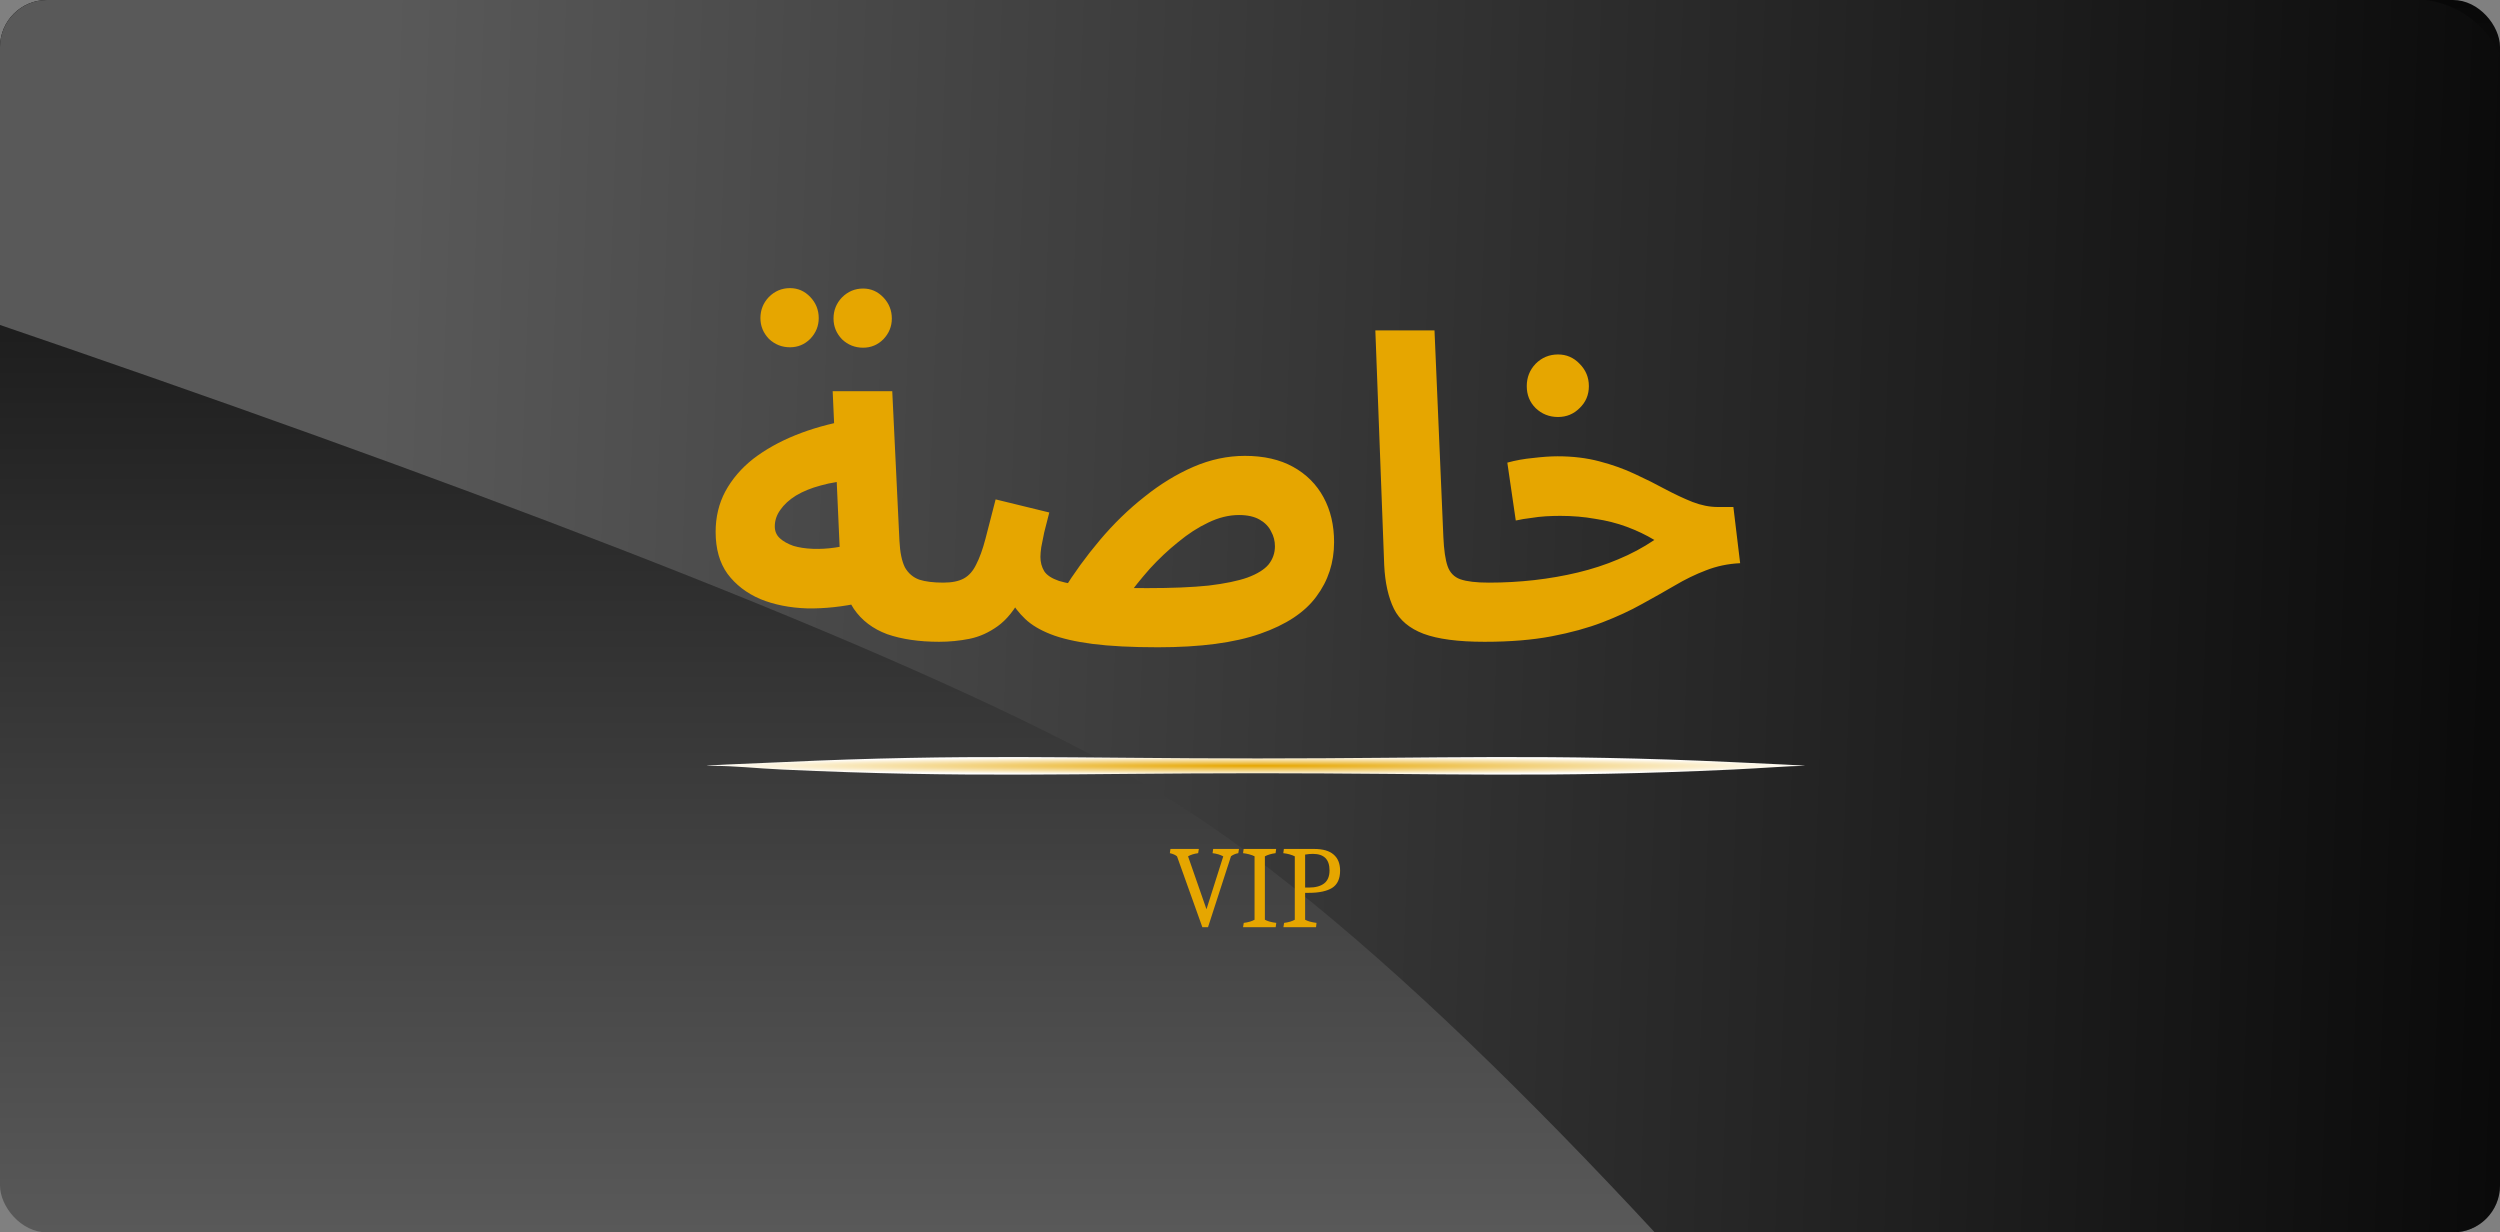<svg width="213" height="105" viewBox="0 0 213 105" fill="none" xmlns="http://www.w3.org/2000/svg">
<rect x="0" y="0" width="213" height="105" fill="#808080" stroke="none"/>
<g clip-path="url(#clip0_1283_12719)">
<rect width="213" height="105" rx="4" fill="url(#paint0_linear_1283_12719)"/>
<path d="M-103.327 -5.559C-112.519 -8.375 -109.898 -22.692 -100.308 -22.005L206.246 -0.038C210.118 0.239 213.232 3.256 213.632 7.118L233.213 196.243C234.07 204.523 223.04 208.636 218.186 201.875C189.843 162.399 134.936 89.834 99.501 68C68.451 48.869 -32.431 16.165 -103.327 -5.559Z" fill="url(#paint1_linear_1283_12719)"/>
<path d="M80.016 54.68C78.312 54.68 76.836 54.464 75.588 54.032C74.364 53.576 73.416 52.856 72.744 51.872C72.072 50.864 71.688 49.52 71.592 47.84L70.944 33.332H76.02L76.632 46.076C76.68 47.06 76.836 47.816 77.1 48.344C77.388 48.848 77.796 49.196 78.324 49.388C78.852 49.556 79.536 49.64 80.376 49.64C81.288 49.64 81.936 49.88 82.32 50.36C82.704 50.816 82.896 51.392 82.896 52.088C82.896 52.832 82.644 53.456 82.14 53.96C81.66 54.44 80.952 54.68 80.016 54.68ZM73.428 51.332C71.82 51.692 70.272 51.86 68.784 51.836C67.296 51.788 65.964 51.524 64.788 51.044C63.612 50.54 62.676 49.82 61.98 48.884C61.308 47.948 60.972 46.76 60.972 45.32C60.972 44.048 61.248 42.896 61.8 41.864C62.376 40.808 63.168 39.884 64.176 39.092C65.208 38.3 66.408 37.628 67.776 37.076C69.144 36.524 70.632 36.104 72.24 35.816L72.744 40.928C71.712 40.976 70.776 41.12 69.936 41.36C69.12 41.576 68.412 41.864 67.812 42.224C67.236 42.584 66.792 42.992 66.48 43.448C66.168 43.88 66.012 44.348 66.012 44.852C66.012 45.26 66.156 45.596 66.444 45.86C66.732 46.124 67.116 46.34 67.596 46.508C68.076 46.652 68.628 46.736 69.252 46.76C69.876 46.784 70.512 46.748 71.16 46.652C71.832 46.556 72.492 46.4 73.14 46.184L73.428 51.332ZM73.536 29.624C72.84 29.624 72.24 29.384 71.736 28.904C71.256 28.4 71.016 27.812 71.016 27.14C71.016 26.444 71.256 25.844 71.736 25.34C72.24 24.836 72.84 24.584 73.536 24.584C74.208 24.584 74.784 24.836 75.264 25.34C75.744 25.844 75.984 26.444 75.984 27.14C75.984 27.812 75.744 28.4 75.264 28.904C74.784 29.384 74.208 29.624 73.536 29.624ZM67.308 29.588C66.612 29.588 66.012 29.348 65.508 28.868C65.028 28.364 64.788 27.776 64.788 27.104C64.788 26.408 65.028 25.808 65.508 25.304C66.012 24.8 66.612 24.548 67.308 24.548C67.98 24.548 68.556 24.8 69.036 25.304C69.516 25.808 69.756 26.408 69.756 27.104C69.756 27.776 69.516 28.364 69.036 28.868C68.556 29.348 67.98 29.588 67.308 29.588ZM98.652 55.148C96.42 55.148 94.56 55.052 93.072 54.86C91.608 54.668 90.42 54.392 89.508 54.032C88.596 53.672 87.876 53.24 87.348 52.736C86.82 52.232 86.388 51.68 86.052 51.08L87.06 50.792C86.46 51.944 85.776 52.796 85.008 53.348C84.24 53.9 83.436 54.26 82.596 54.428C81.756 54.596 80.892 54.68 80.004 54.68L80.364 49.64C81.108 49.64 81.696 49.52 82.128 49.28C82.56 49.04 82.908 48.644 83.172 48.092C83.46 47.54 83.724 46.808 83.964 45.896C84.204 44.984 84.492 43.868 84.828 42.548L89.4 43.664C89.232 44.312 89.088 44.876 88.968 45.356C88.872 45.836 88.788 46.256 88.716 46.616C88.668 46.952 88.644 47.228 88.644 47.444C88.644 47.9 88.752 48.308 88.968 48.668C89.184 49.004 89.604 49.28 90.228 49.496C90.852 49.688 91.764 49.844 92.964 49.964C94.188 50.06 95.784 50.108 97.752 50.108C99.84 50.108 101.58 50.036 102.972 49.892C104.364 49.724 105.468 49.496 106.284 49.208C107.124 48.896 107.724 48.524 108.084 48.092C108.444 47.636 108.624 47.12 108.624 46.544C108.624 46.088 108.516 45.668 108.3 45.284C108.108 44.876 107.784 44.54 107.328 44.276C106.872 44.012 106.284 43.88 105.564 43.88C104.7 43.88 103.824 44.096 102.936 44.528C102.072 44.936 101.22 45.488 100.38 46.184C99.54 46.856 98.736 47.612 97.968 48.452C97.224 49.292 96.552 50.132 95.952 50.972L90.552 50.36C91.488 48.848 92.544 47.396 93.72 46.004C94.896 44.612 96.156 43.388 97.5 42.332C98.844 41.252 100.236 40.4 101.676 39.776C103.116 39.152 104.58 38.84 106.068 38.84C107.676 38.84 109.044 39.152 110.172 39.776C111.3 40.4 112.164 41.264 112.764 42.368C113.364 43.472 113.664 44.744 113.664 46.184C113.664 47.936 113.16 49.484 112.152 50.828C111.168 52.172 109.572 53.228 107.364 53.996C105.18 54.764 102.276 55.148 98.652 55.148ZM126.467 54.68C124.235 54.68 122.507 54.452 121.283 53.996C120.083 53.54 119.243 52.832 118.763 51.872C118.283 50.888 118.007 49.652 117.935 48.164L117.179 28.148H122.219L122.975 45.752C123.023 46.856 123.143 47.684 123.335 48.236C123.527 48.788 123.887 49.16 124.415 49.352C124.967 49.544 125.771 49.64 126.827 49.64C127.739 49.64 128.387 49.88 128.771 50.36C129.179 50.816 129.383 51.392 129.383 52.088C129.383 52.832 129.131 53.456 128.627 53.96C128.123 54.44 127.403 54.68 126.467 54.68ZM126.516 54.68L126.876 49.64C128.172 49.64 129.456 49.568 130.728 49.424C132 49.28 133.236 49.064 134.436 48.776C135.636 48.488 136.776 48.116 137.856 47.66C138.96 47.204 139.992 46.652 140.952 46.004C140.232 45.572 139.452 45.2 138.612 44.888C137.772 44.576 136.872 44.348 135.912 44.204C134.976 44.036 133.98 43.952 132.924 43.952C132.54 43.952 132.132 43.964 131.7 43.988C131.292 44.012 130.872 44.06 130.44 44.132C130.008 44.18 129.576 44.252 129.144 44.348L128.424 39.416C129.12 39.224 129.852 39.092 130.62 39.02C131.412 38.924 132.108 38.876 132.708 38.876C134.004 38.876 135.192 39.02 136.272 39.308C137.376 39.596 138.384 39.956 139.296 40.388C140.232 40.82 141.096 41.252 141.888 41.684C142.704 42.116 143.472 42.476 144.192 42.764C144.936 43.052 145.656 43.196 146.352 43.196H147.684L148.26 47.984C147.228 48.032 146.256 48.236 145.344 48.596C144.456 48.932 143.568 49.364 142.68 49.892C141.816 50.396 140.88 50.924 139.872 51.476C138.888 52.028 137.772 52.544 136.524 53.024C135.276 53.504 133.836 53.9 132.204 54.212C130.572 54.524 128.676 54.68 126.516 54.68ZM132.744 35.528C132 35.528 131.364 35.276 130.836 34.772C130.332 34.268 130.08 33.644 130.08 32.9C130.08 32.156 130.332 31.52 130.836 30.992C131.364 30.464 132 30.2 132.744 30.2C133.464 30.2 134.076 30.464 134.58 30.992C135.108 31.52 135.372 32.156 135.372 32.9C135.372 33.644 135.108 34.268 134.58 34.772C134.076 35.276 133.464 35.528 132.744 35.528Z" fill="#E6A600"/>
<path d="M66.641 64.935C82.415 64.199 91.324 64.62 107.141 64.62C122.958 64.62 131.867 64.199 147.641 64.935C149.986 65.044 154.64 65.25 153.641 65.25C152.642 65.25 149.986 65.456 147.641 65.565C131.867 66.301 122.958 65.88 107.141 65.88C91.324 65.88 82.415 66.301 66.641 65.565C64.296 65.456 62.641 65.25 60.641 65.25C58.641 65.25 64.296 65.044 66.641 64.935Z" fill="url(#paint2_radial_1283_12719)"/>
<path d="M100.282 72.96C100.142 72.84 99.939 72.75 99.672 72.69L99.722 72.33H102.142L102.082 72.69C101.735 72.737 101.449 72.827 101.222 72.96L102.792 77.47L104.222 72.96C103.955 72.82 103.652 72.73 103.312 72.69L103.362 72.33H105.562L105.502 72.69C105.275 72.73 105.069 72.817 104.882 72.95L102.922 79H102.442L100.282 72.96ZM105.968 78.63C106.355 78.583 106.662 78.493 106.888 78.36V72.96C106.628 72.827 106.302 72.737 105.908 72.69L105.958 72.33H108.728L108.678 72.69C108.318 72.737 108.015 72.827 107.768 72.96V78.36C107.988 78.487 108.312 78.577 108.738 78.63L108.688 79H105.908L105.968 78.63ZM109.406 78.63C109.786 78.583 110.089 78.493 110.316 78.36V72.96C110.056 72.827 109.729 72.737 109.336 72.69L109.386 72.33H111.956C112.709 72.33 113.266 72.49 113.626 72.81C113.993 73.123 114.176 73.58 114.176 74.18C114.176 74.873 113.949 75.363 113.496 75.65C113.043 75.93 112.383 76.07 111.516 76.07H111.196V78.36C111.416 78.487 111.739 78.577 112.166 78.63L112.126 79H109.346L109.406 78.63ZM111.516 75.62C112.076 75.62 112.509 75.503 112.816 75.27C113.123 75.03 113.276 74.66 113.276 74.16C113.276 73.22 112.803 72.75 111.856 72.75C111.649 72.75 111.429 72.77 111.196 72.81V75.62H111.516Z" fill="#E6A600"/>
</g>
<defs>
<linearGradient id="paint0_linear_1283_12719" x1="106.5" y1="0" x2="106.5" y2="105" gradientUnits="userSpaceOnUse">
<stop stop-color="#080808"/>
<stop offset="1" stop-color="#595959"/>
</linearGradient>
<linearGradient id="paint1_linear_1283_12719" x1="218.467" y1="75.692" x2="30.671" y2="68.972" gradientUnits="userSpaceOnUse">
<stop stop-color="#080808"/>
<stop offset="1" stop-color="#595959"/>
</linearGradient>
<radialGradient id="paint2_radial_1283_12719" cx="0" cy="0" r="1" gradientUnits="userSpaceOnUse" gradientTransform="translate(107 65.25) scale(46.78 0.75)">
<stop stop-color="#E6A600"/>
<stop offset="1" stop-color="#FFFEFC"/>
</radialGradient>
<clipPath id="clip0_1283_12719">
<rect width="213" height="105" rx="4" fill="white"/>
</clipPath>
</defs>
</svg>

